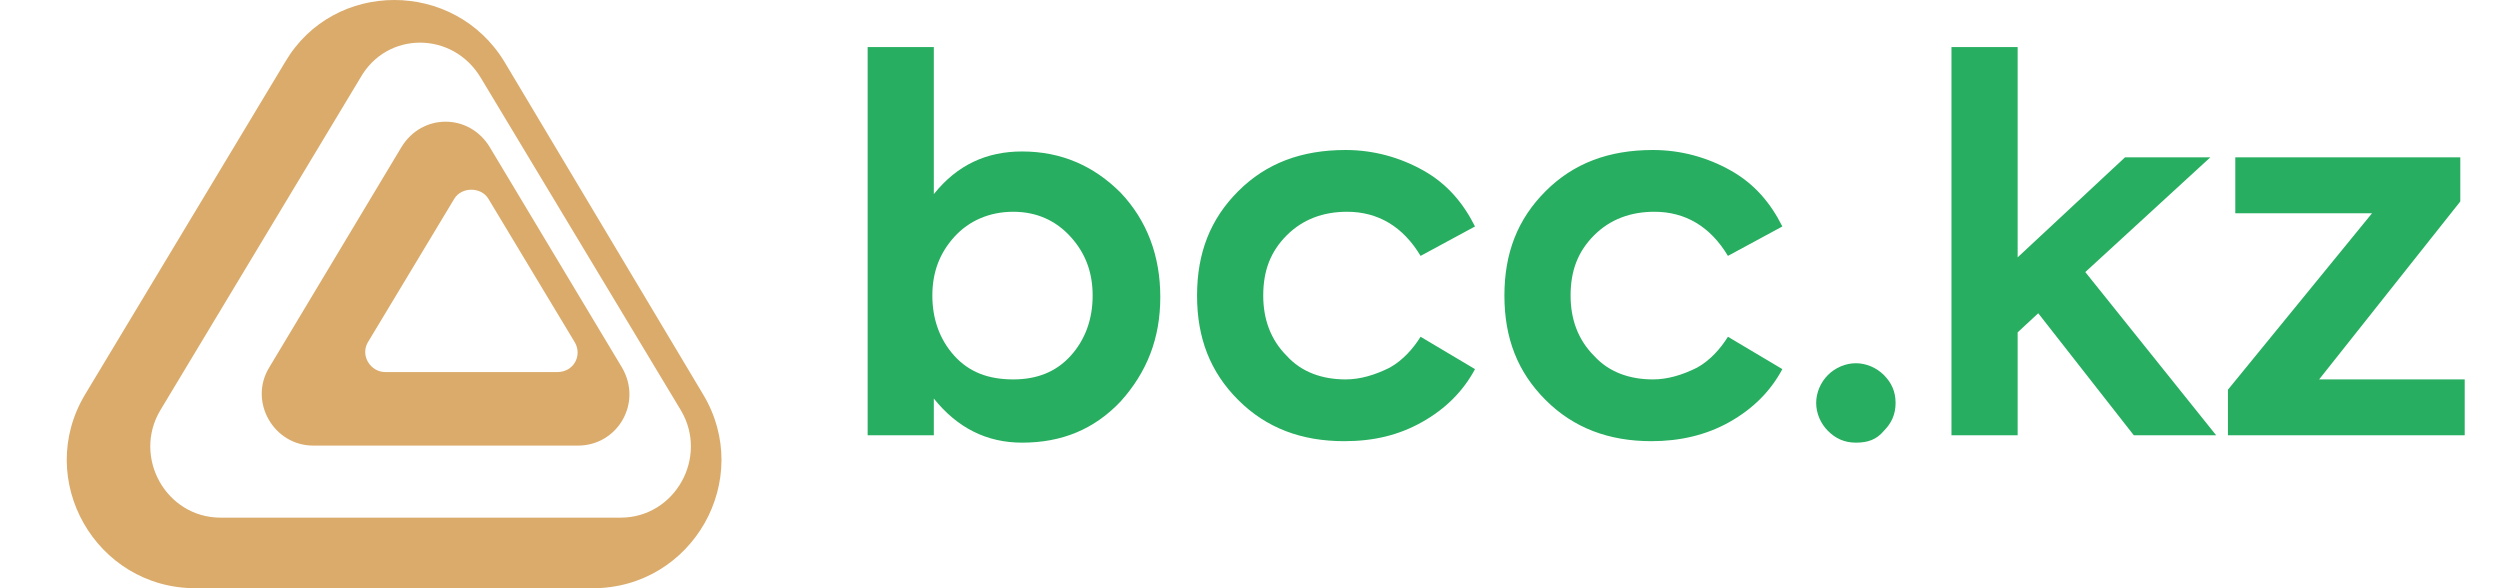 <svg width="136" height="32" viewBox="0 0 136 32" fill="none" xmlns="http://www.w3.org/2000/svg">
<g clip-path="url(#clip0_247_10711)">
<path d="M15.52 3.36L4.64 21.44C1.84 26.08 5.2 32 10.64 32H32.24C37.68 32 41.04 26.08 38.24 21.44L27.44 3.36C24.72 -1.12 18.16 -1.12 15.52 3.36ZM26.16 4.24L37.04 22.32C38.56 24.88 36.72 28.16 33.76 28.16H12C9.04 28.16 7.2 24.88 8.72 22.32L19.6 4.24C21.04 1.68 24.64 1.68 26.16 4.24Z" fill="#DAAB6B"/>
<path d="M21.84 8L14.64 20C13.52 21.84 14.88 24.24 17.04 24.24H31.44C33.6 24.24 34.96 21.92 33.84 20L26.64 8C25.52 6.16 22.96 6.16 21.84 8ZM26.56 10.8L31.28 18.64C31.68 19.36 31.2 20.24 30.32 20.24H20.96C20.16 20.24 19.6 19.36 20 18.64L24.72 10.8C25.12 10.16 26.16 10.16 26.56 10.8Z" fill="#DAAB6B"/>
<path d="M55.6 8.24C57.76 8.24 59.52 9.04 60.96 10.48C62.4 12 63.12 13.92 63.12 16.16C63.12 18.4 62.4 20.24 60.96 21.84C59.52 23.36 57.76 24.08 55.6 24.08C53.68 24.08 52.08 23.28 50.8 21.68V23.68H47.2V2.56H50.8V10.56C52.08 8.96 53.68 8.24 55.6 8.24ZM59.44 16.08C59.44 14.8 59.04 13.76 58.24 12.88C57.44 12 56.4 11.52 55.12 11.52C53.84 11.52 52.72 12 51.92 12.88C51.12 13.76 50.72 14.8 50.72 16.08C50.72 17.36 51.12 18.48 51.92 19.36C52.72 20.24 53.76 20.64 55.12 20.64C56.4 20.64 57.44 20.24 58.24 19.36C59.04 18.48 59.44 17.36 59.44 16.08Z" fill="#27AE60"/>
<path d="M73.12 24C70.8 24 68.88 23.28 67.36 21.76C65.84 20.24 65.12 18.4 65.12 16.08C65.12 13.76 65.84 11.92 67.36 10.4C68.88 8.88 70.8 8.16 73.2 8.16C74.72 8.16 76.16 8.56 77.44 9.28C78.72 10 79.6 11.04 80.24 12.32L77.28 13.92C76.32 12.32 74.96 11.52 73.28 11.52C72 11.52 70.88 11.92 70 12.8C69.12 13.68 68.72 14.72 68.72 16.08C68.72 17.36 69.12 18.48 70 19.36C70.8 20.24 71.92 20.64 73.2 20.64C74 20.64 74.8 20.4 75.6 20C76.32 19.6 76.88 18.96 77.28 18.32L80.24 20.08C79.6 21.28 78.64 22.24 77.36 22.96C76.08 23.68 74.72 24 73.12 24Z" fill="#27AE60"/>
<path d="M89.84 24C87.52 24 85.6 23.28 84.08 21.76C82.56 20.24 81.84 18.4 81.84 16.08C81.84 13.76 82.56 11.92 84.08 10.4C85.6 8.88 87.52 8.16 89.92 8.16C91.44 8.16 92.88 8.56 94.16 9.28C95.44 10 96.32 11.04 96.96 12.32L94 13.92C93.04 12.32 91.68 11.52 90 11.52C88.72 11.52 87.6 11.92 86.72 12.8C85.84 13.68 85.44 14.72 85.44 16.08C85.44 17.36 85.84 18.48 86.72 19.36C87.52 20.24 88.64 20.64 89.92 20.64C90.72 20.64 91.52 20.4 92.32 20C93.04 19.6 93.6 18.96 94 18.32L96.96 20.08C96.32 21.28 95.36 22.24 94.08 22.96C92.8 23.68 91.36 24 89.84 24Z" fill="#27AE60"/>
<path d="M100.96 24.08C100.32 24.08 99.84 23.84 99.44 23.44C99.04 23.04 98.8 22.48 98.8 21.92C98.8 21.36 99.04 20.8 99.44 20.4C99.84 20 100.4 19.76 100.96 19.76C101.52 19.76 102.08 20 102.48 20.4C102.88 20.8 103.12 21.28 103.12 21.92C103.12 22.56 102.88 23.04 102.48 23.44C102.08 23.92 101.6 24.08 100.96 24.08Z" fill="#27AE60"/>
<path d="M120.56 23.68H116.08L110.88 17.04L109.76 18.08V23.68H106.16V2.56H109.76V14L115.6 8.56H120.24L113.44 14.8L120.56 23.68Z" fill="#27AE60"/>
<path d="M133.84 10.96L126.16 20.64H134.08V23.68H121.2V21.2L129.04 11.6H121.6V8.56H133.84V10.96Z" fill="#27AE60"/>
</g>
<defs>
<clipPath id="clip0_247_10711">
<rect width="136" height="32" fill="white"/>
</clipPath>
</defs>
</svg>
